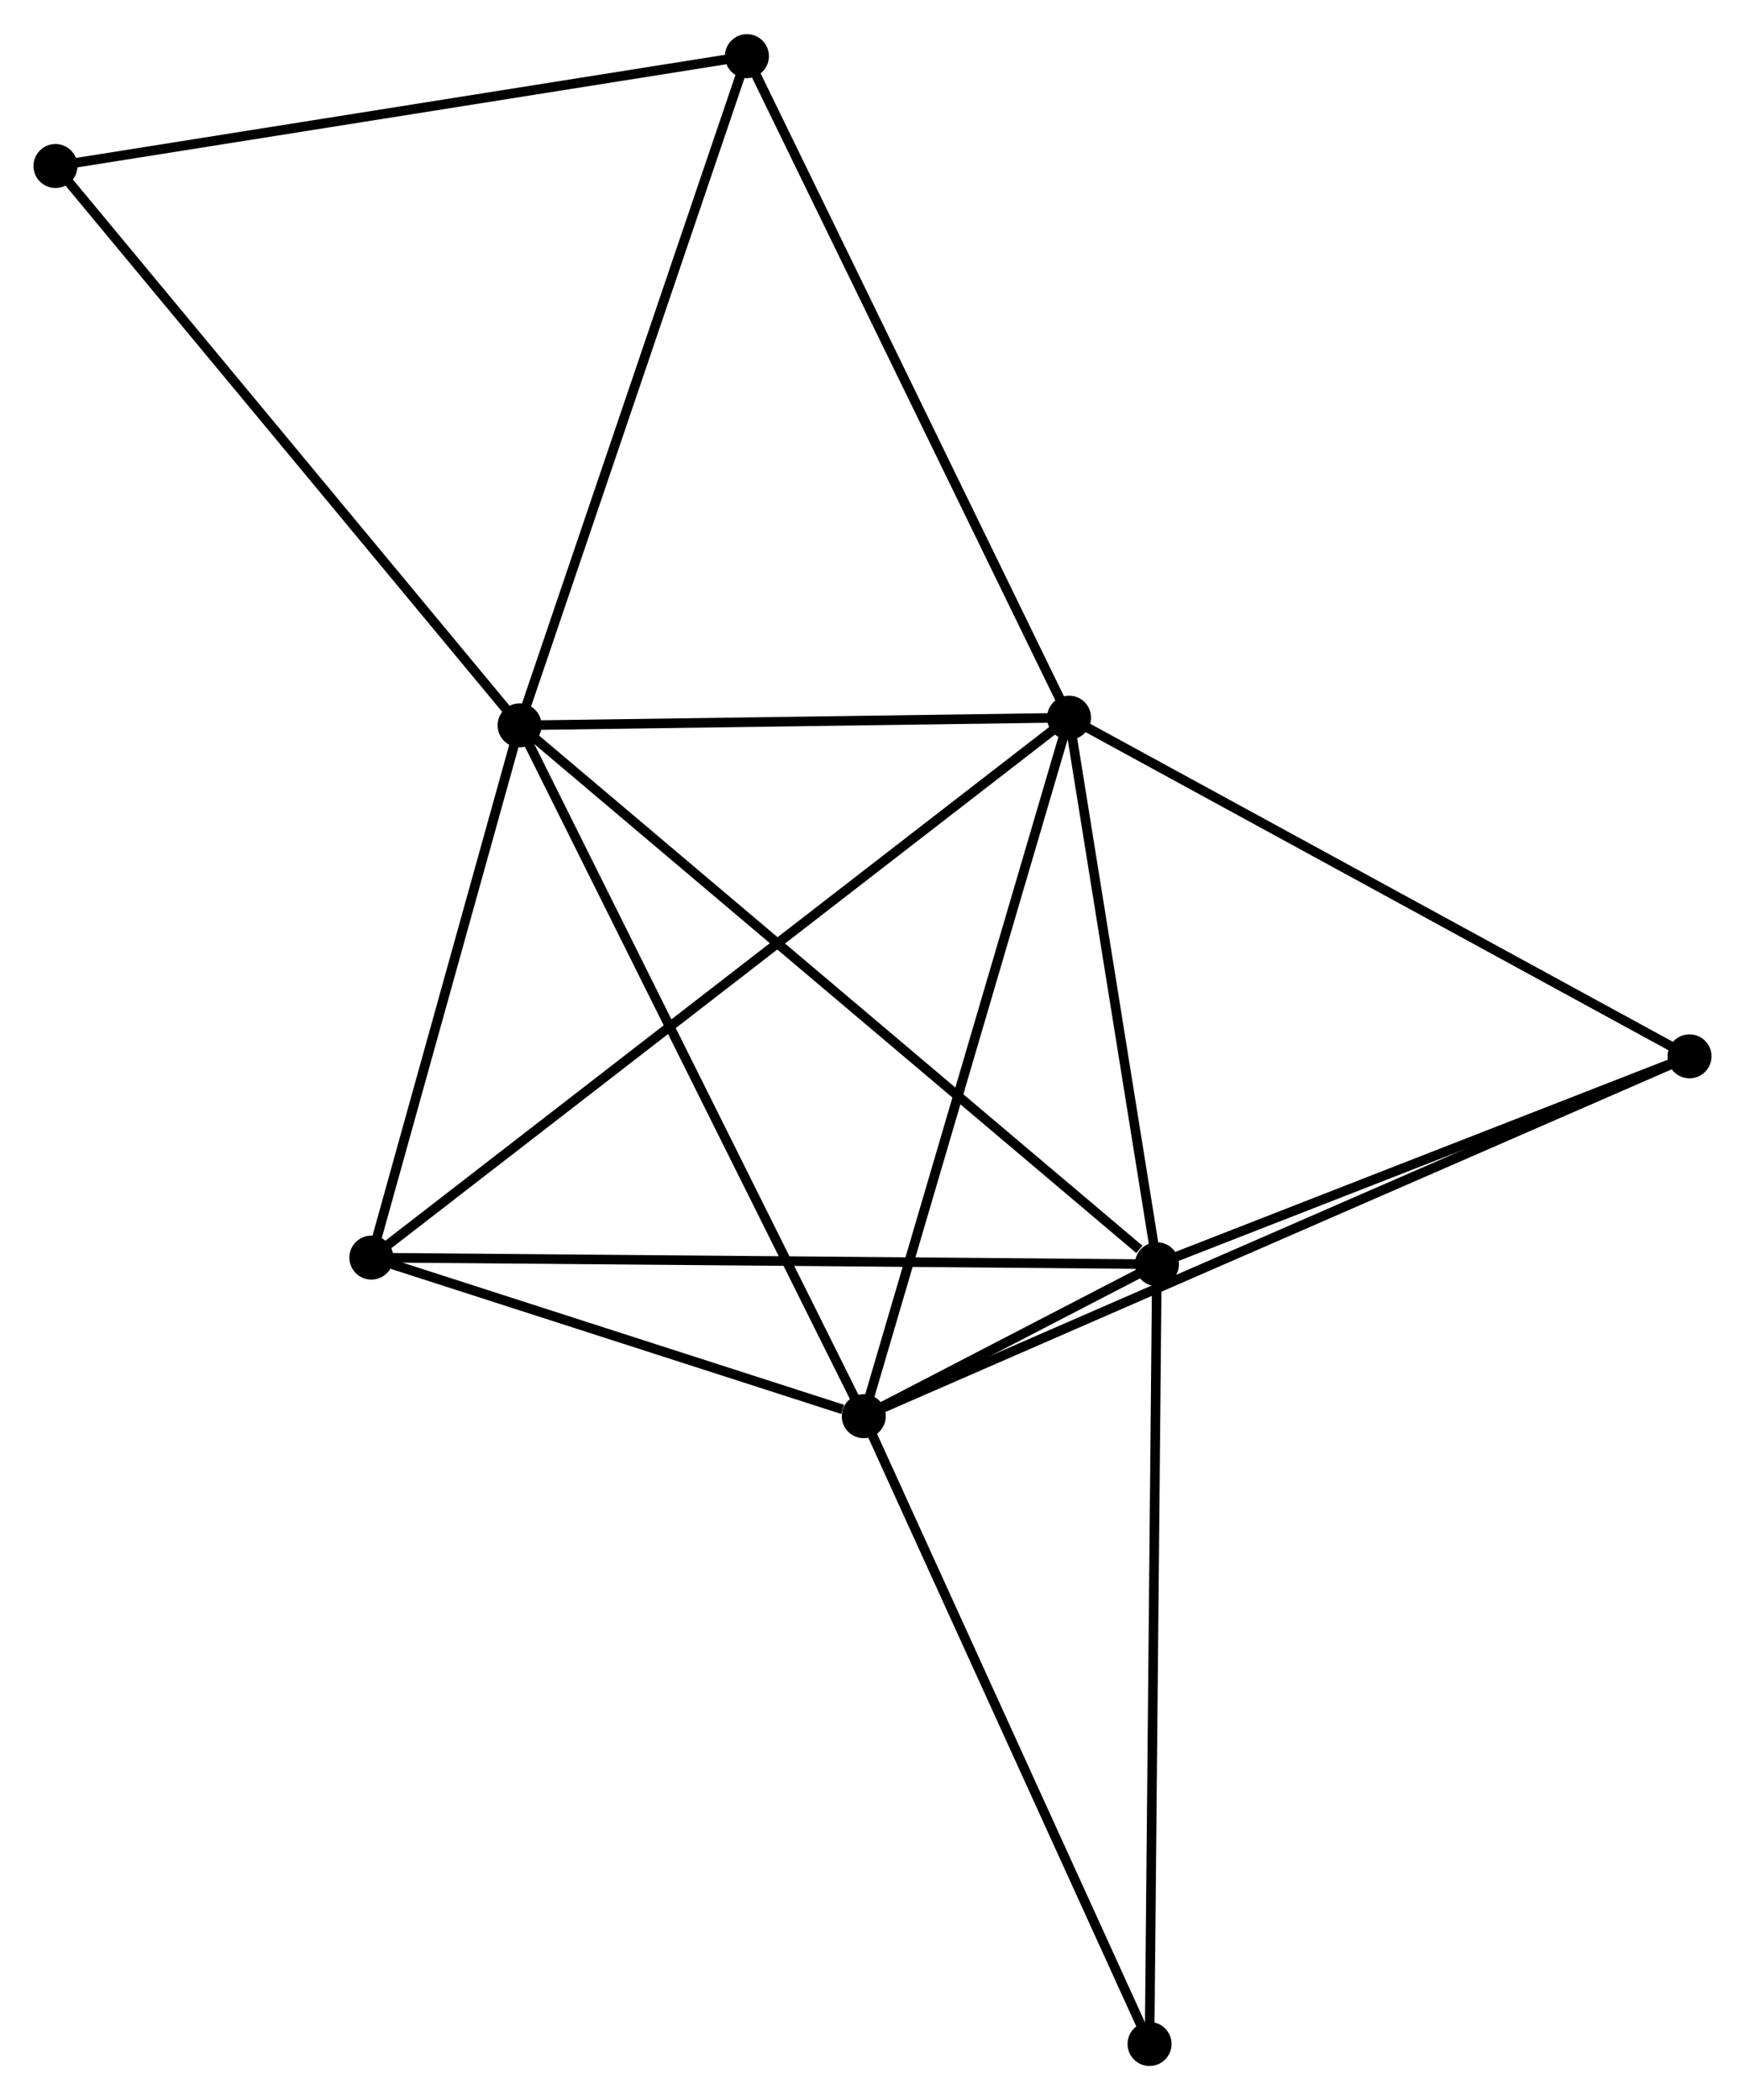<?xml version="1.0" encoding="UTF-8" standalone="no"?>
<!DOCTYPE svg PUBLIC "-//W3C//DTD SVG 1.1//EN"
 "http://www.w3.org/Graphics/SVG/1.1/DTD/svg11.dtd">
<!-- Generated by graphviz version 2.36.0 (20140111.2315)
 -->
<!-- Title: %3 Pages: 1 -->
<svg width="182pt" height="219pt"
 viewBox="0.00 0.00 182.42 219.37" xmlns="http://www.w3.org/2000/svg" xmlns:xlink="http://www.w3.org/1999/xlink">
<g id="graph0" class="graph" transform="scale(1 1) rotate(0) translate(4 215.367)">
<title>%3</title>
<!-- 0 -->
<g id="node1" class="node"><title>0</title>
<ellipse fill="black" stroke="black" cx="50.32" cy="-139.622" rx="1.8" ry="1.8"/>
</g>
<!-- 1 -->
<g id="node2" class="node"><title>1</title>
<ellipse fill="black" stroke="black" cx="107.757" cy="-140.424" rx="1.8" ry="1.8"/>
</g>
<!-- 0&#45;&#45;1 -->
<g id="edge1" class="edge"><title>0&#45;&#45;1</title>
<path fill="none" stroke="black" d="M52.231,-139.648C60.951,-139.77 96.923,-140.273 105.78,-140.397"/>
</g>
<!-- 2 -->
<g id="node3" class="node"><title>2</title>
<ellipse fill="black" stroke="black" cx="116.943" cy="-83.299" rx="1.8" ry="1.8"/>
</g>
<!-- 0&#45;&#45;2 -->
<g id="edge2" class="edge"><title>0&#45;&#45;2</title>
<path fill="none" stroke="black" d="M51.967,-138.23C61.104,-130.505 105.505,-92.969 115.109,-84.85"/>
</g>
<!-- 3 -->
<g id="node4" class="node"><title>3</title>
<ellipse fill="black" stroke="black" cx="86.297" cy="-67.417" rx="1.8" ry="1.8"/>
</g>
<!-- 0&#45;&#45;3 -->
<g id="edge3" class="edge"><title>0&#45;&#45;3</title>
<path fill="none" stroke="black" d="M51.209,-137.837C56.187,-127.847 80.543,-78.965 85.439,-69.139"/>
</g>
<!-- 4 -->
<g id="node5" class="node"><title>4</title>
<ellipse fill="black" stroke="black" cx="34.822" cy="-83.992" rx="1.8" ry="1.8"/>
</g>
<!-- 0&#45;&#45;4 -->
<g id="edge4" class="edge"><title>0&#45;&#45;4</title>
<path fill="none" stroke="black" d="M49.804,-137.771C47.451,-129.325 37.745,-94.485 35.355,-85.907"/>
</g>
<!-- 6 -->
<g id="node6" class="node"><title>6</title>
<ellipse fill="black" stroke="black" cx="74.082" cy="-209.567" rx="1.8" ry="1.8"/>
</g>
<!-- 0&#45;&#45;6 -->
<g id="edge5" class="edge"><title>0&#45;&#45;6</title>
<path fill="none" stroke="black" d="M50.907,-141.351C54.166,-150.944 70.002,-197.559 73.427,-207.641"/>
</g>
<!-- 7 -->
<g id="node7" class="node"><title>7</title>
<ellipse fill="black" stroke="black" cx="1.8" cy="-198.083" rx="1.8" ry="1.8"/>
</g>
<!-- 0&#45;&#45;7 -->
<g id="edge6" class="edge"><title>0&#45;&#45;7</title>
<path fill="none" stroke="black" d="M49.121,-141.067C42.466,-149.085 10.13,-188.047 3.136,-196.473"/>
</g>
<!-- 1&#45;&#45;2 -->
<g id="edge7" class="edge"><title>1&#45;&#45;2</title>
<path fill="none" stroke="black" d="M108.062,-138.524C109.457,-129.851 115.21,-94.074 116.627,-85.266"/>
</g>
<!-- 1&#45;&#45;3 -->
<g id="edge8" class="edge"><title>1&#45;&#45;3</title>
<path fill="none" stroke="black" d="M107.226,-138.62C104.257,-128.519 89.73,-79.094 86.809,-69.158"/>
</g>
<!-- 1&#45;&#45;4 -->
<g id="edge9" class="edge"><title>1&#45;&#45;4</title>
<path fill="none" stroke="black" d="M106.233,-139.246C96.742,-131.902 45.804,-92.489 36.337,-85.164"/>
</g>
<!-- 1&#45;&#45;6 -->
<g id="edge11" class="edge"><title>1&#45;&#45;6</title>
<path fill="none" stroke="black" d="M106.924,-142.134C102.306,-151.616 79.863,-197.697 75.008,-207.663"/>
</g>
<!-- 5 -->
<g id="node8" class="node"><title>5</title>
<ellipse fill="black" stroke="black" cx="172.621" cy="-105.028" rx="1.8" ry="1.8"/>
</g>
<!-- 1&#45;&#45;5 -->
<g id="edge10" class="edge"><title>1&#45;&#45;5</title>
<path fill="none" stroke="black" d="M109.36,-139.549C118.256,-134.695 161.486,-111.105 170.836,-106.002"/>
</g>
<!-- 2&#45;&#45;3 -->
<g id="edge12" class="edge"><title>2&#45;&#45;3</title>
<path fill="none" stroke="black" d="M115.295,-82.445C110.024,-79.713 93.597,-71.2 88.106,-68.354"/>
</g>
<!-- 2&#45;&#45;4 -->
<g id="edge13" class="edge"><title>2&#45;&#45;4</title>
<path fill="none" stroke="black" d="M114.913,-83.317C103.551,-83.412 47.956,-83.881 36.781,-83.975"/>
</g>
<!-- 2&#45;&#45;5 -->
<g id="edge14" class="edge"><title>2&#45;&#45;5</title>
<path fill="none" stroke="black" d="M118.795,-84.022C127.249,-87.321 162.119,-100.929 170.705,-104.28"/>
</g>
<!-- 8 -->
<g id="node9" class="node"><title>8</title>
<ellipse fill="black" stroke="black" cx="116.173" cy="-1.8" rx="1.8" ry="1.8"/>
</g>
<!-- 2&#45;&#45;8 -->
<g id="edge15" class="edge"><title>2&#45;&#45;8</title>
<path fill="none" stroke="black" d="M116.924,-81.285C116.817,-70.009 116.296,-14.835 116.191,-3.744"/>
</g>
<!-- 3&#45;&#45;4 -->
<g id="edge16" class="edge"><title>3&#45;&#45;4</title>
<path fill="none" stroke="black" d="M84.086,-68.129C75.618,-70.855 45.321,-80.611 36.968,-83.301"/>
</g>
<!-- 3&#45;&#45;5 -->
<g id="edge17" class="edge"><title>3&#45;&#45;5</title>
<path fill="none" stroke="black" d="M88.1,-68.202C99.335,-73.097 159.623,-99.365 170.828,-104.247"/>
</g>
<!-- 3&#45;&#45;8 -->
<g id="edge18" class="edge"><title>3&#45;&#45;8</title>
<path fill="none" stroke="black" d="M87.159,-65.524C91.522,-55.942 111.128,-12.881 115.364,-3.576"/>
</g>
<!-- 6&#45;&#45;7 -->
<g id="edge19" class="edge"><title>6&#45;&#45;7</title>
<path fill="none" stroke="black" d="M72.295,-209.283C62.382,-207.708 14.209,-200.054 3.79,-198.399"/>
</g>
</g>
</svg>
